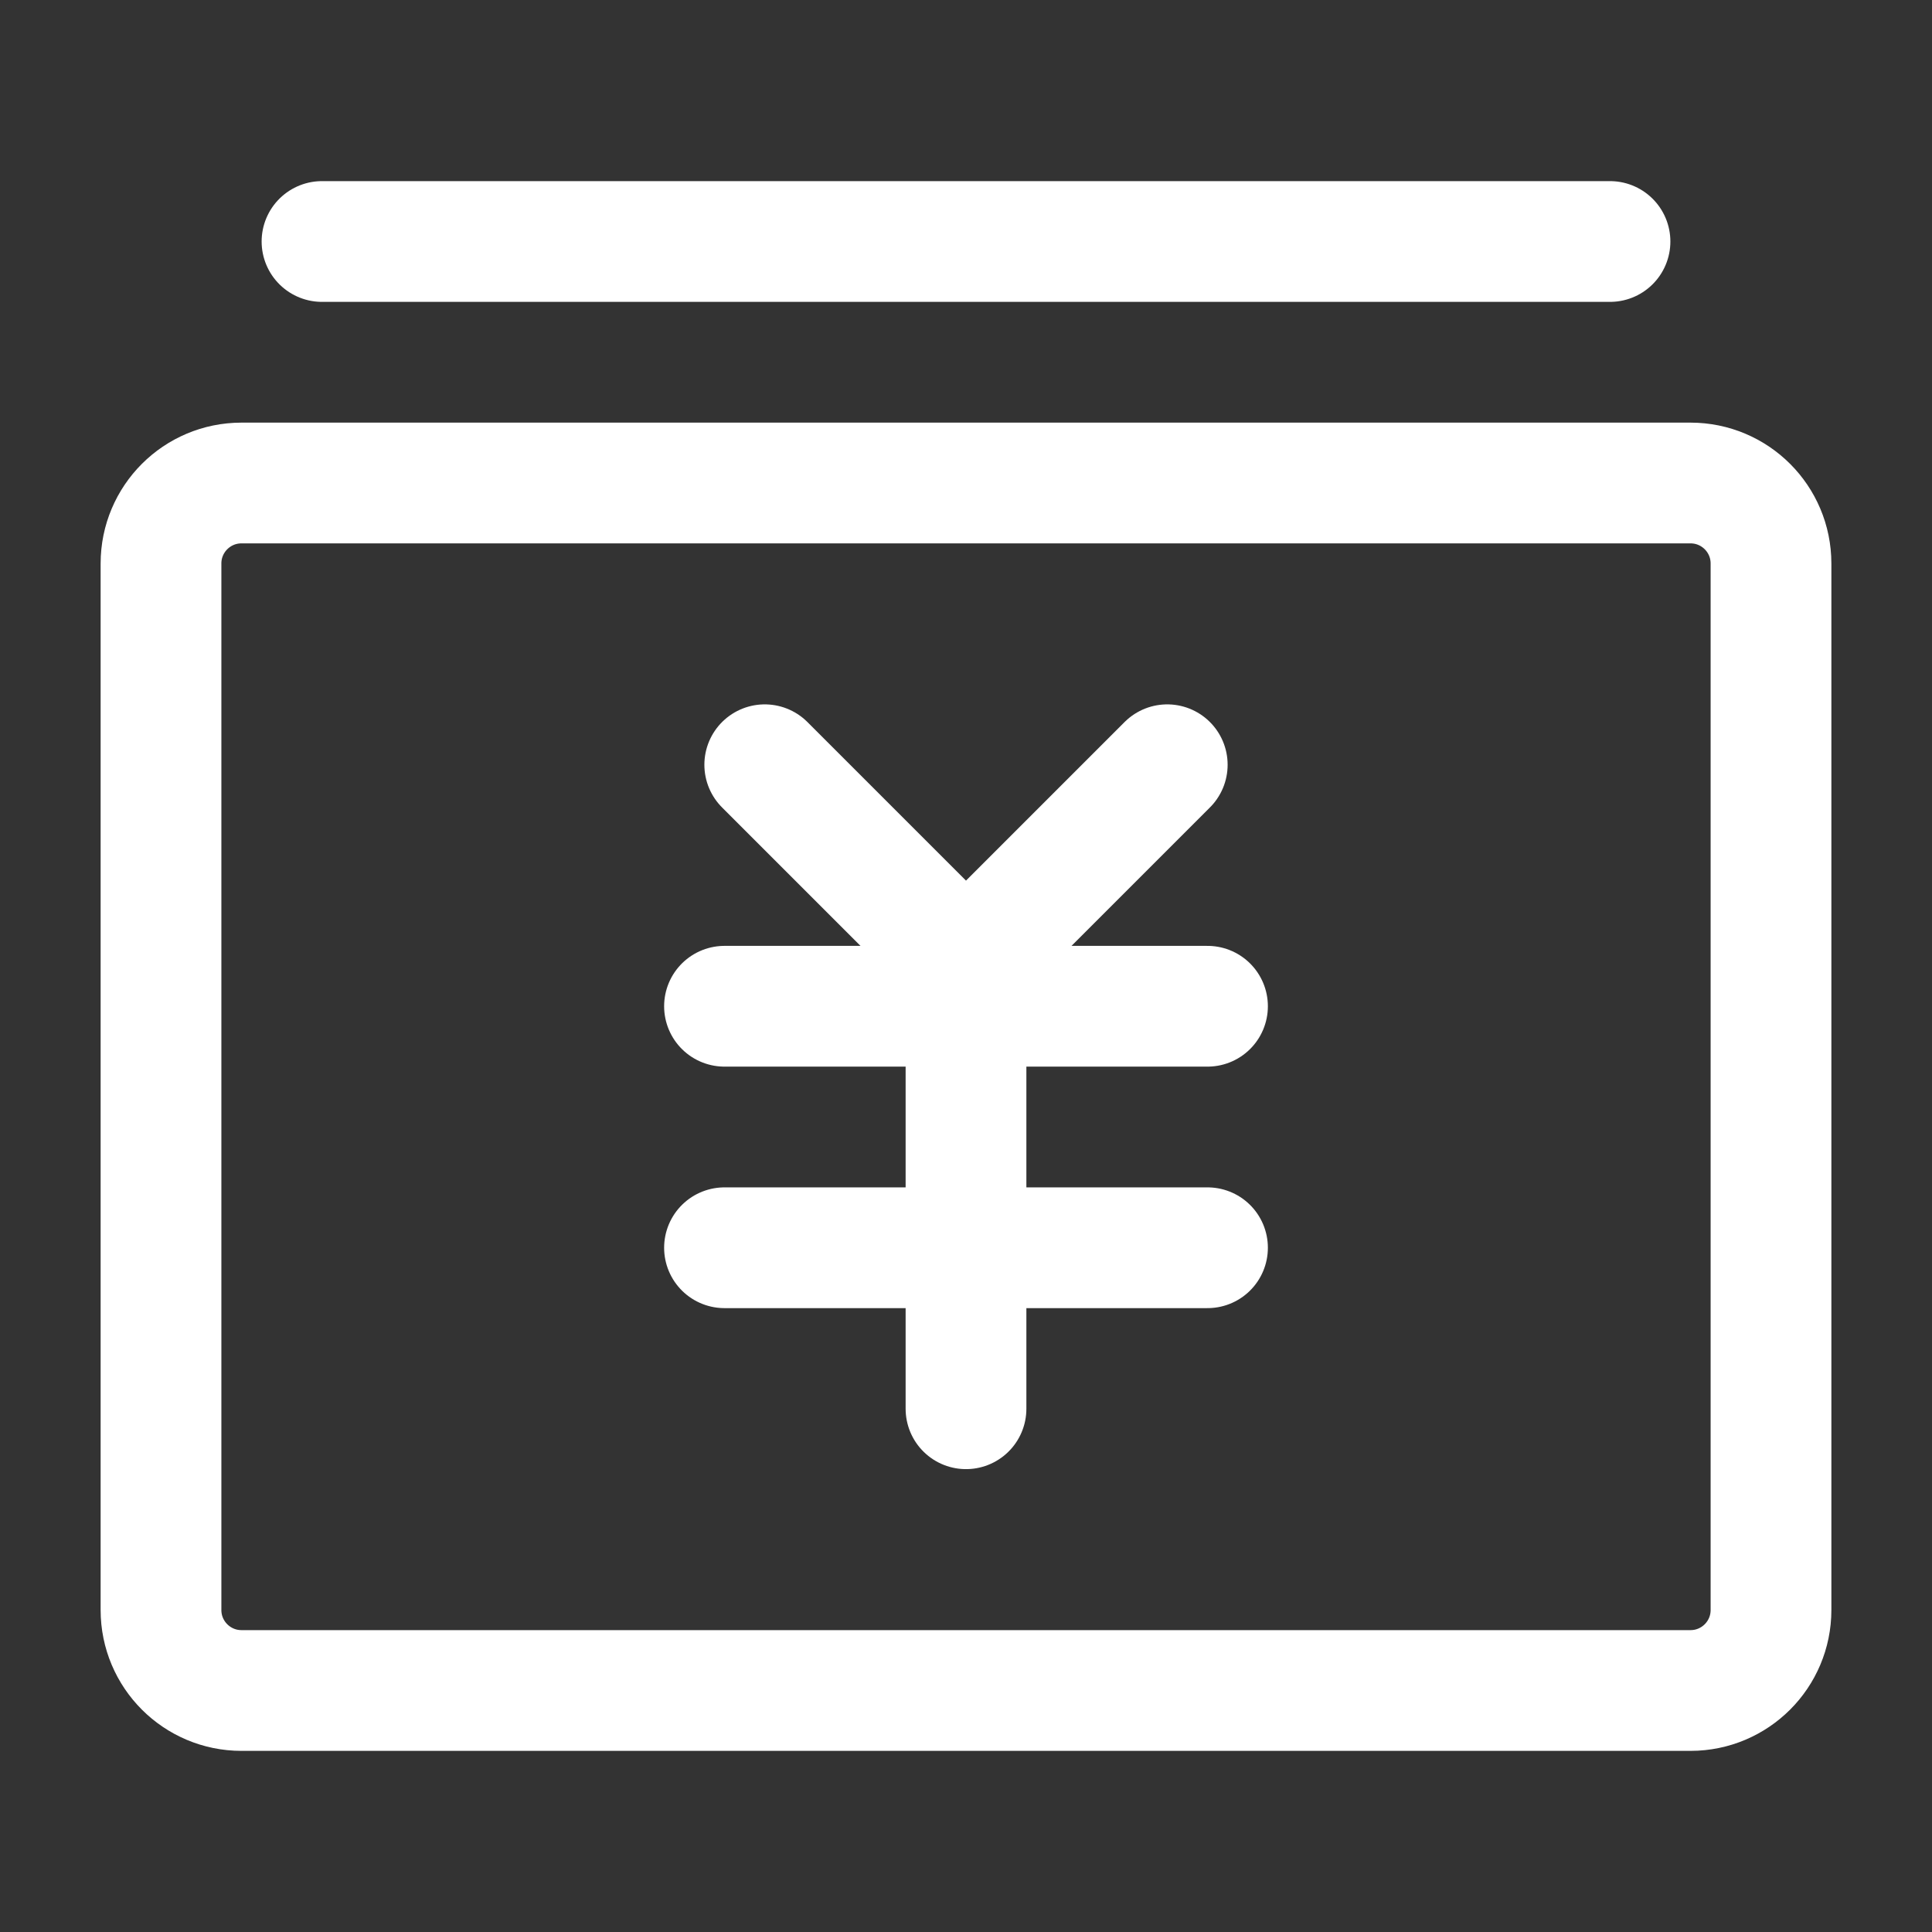 <?xml version="1.0" encoding="UTF-8"?><svg width="32" height="32" viewBox="0 0 48 48" fill="none" xmlns="http://www.w3.org/2000/svg"><rect x="0" y="0" width="48" height="48" fill="#333333" stroke="none"/><path d="M4 14C4 12.895 4.895 12 6 12H42C43.105 12 44 12.895 44 14V40C44 41.105 43.105 42 42 42H6C4.895 42 4 41.105 4 40V14Z" fill="none" stroke="#ffffff" stroke-width="3" stroke-linejoin="round"/><path d="M19 19L24 24L29 19" stroke="#ffffff" stroke-width="3" stroke-linecap="round" stroke-linejoin="round"/><path d="M18 25H30" stroke="#ffffff" stroke-width="3" stroke-linecap="round" stroke-linejoin="round"/><path d="M18 31H30" stroke="#ffffff" stroke-width="3" stroke-linecap="round" stroke-linejoin="round"/><path d="M24 25V35" stroke="#ffffff" stroke-width="3" stroke-linecap="round" stroke-linejoin="round"/><path d="M8 6H40" stroke="#ffffff" stroke-width="3" stroke-linecap="round" stroke-linejoin="round"/></svg>